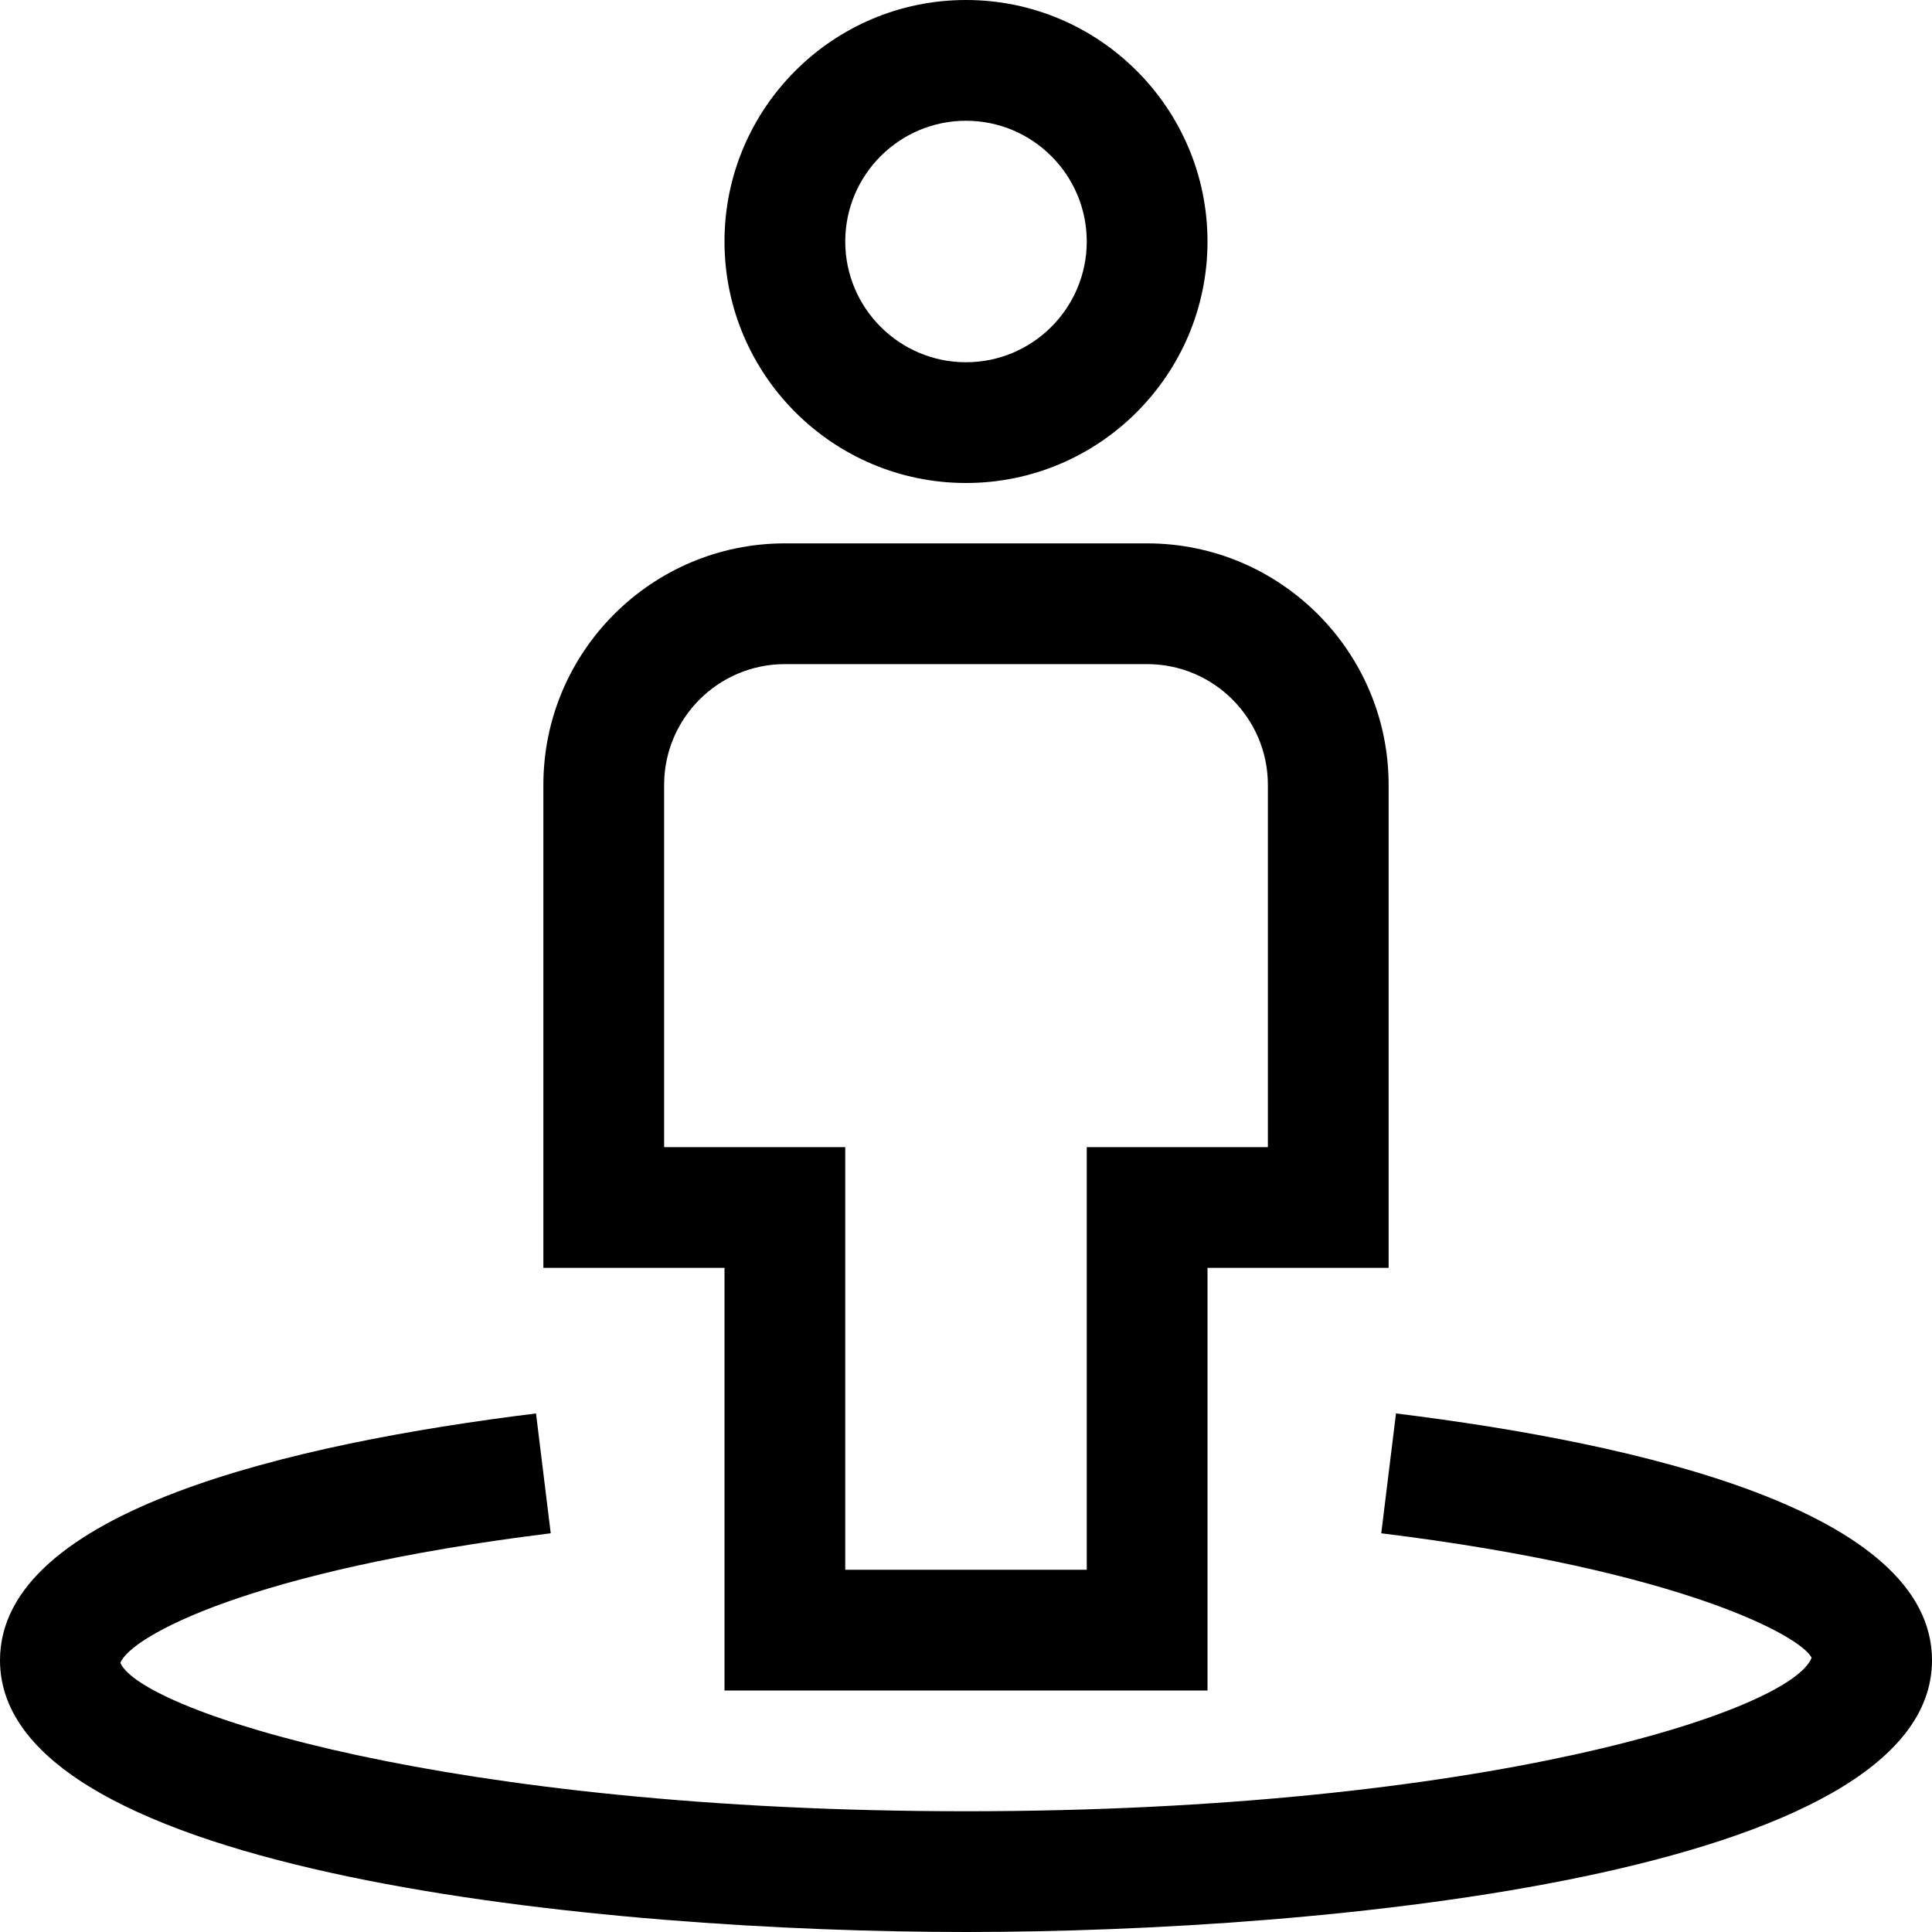 <?xml version="1.0" encoding="utf-8"?>
<!-- Generator: Adobe Illustrator 20.0.0, SVG Export Plug-In . SVG Version: 6.00 Build 0)  -->
<!DOCTYPE svg PUBLIC "-//W3C//DTD SVG 1.1//EN" "http://www.w3.org/Graphics/SVG/1.1/DTD/svg11.dtd">
<svg version="1.1" id="Layer_1" xmlns="http://www.w3.org/2000/svg" xmlns:xlink="http://www.w3.org/1999/xlink" x="0px" y="0px"
	 width="32px" height="32px" viewBox="0 0 32 32" enable-background="new 0 0 32 32" xml:space="preserve">
<path d="M12,28h8v-7h3v-8c0-2.206-1.794-4-4-4h-6c-2.206,0-4,1.794-4,4v8h3V28z M11,19v-6c0-1.103,0.897-2,2-2h6
	c1.103,0,2,0.897,2,2v6h-3v7h-4v-7H11z"/>
<path d="M16,8c2.206,0,4-1.794,4-4s-1.794-4-4-4s-4,1.794-4,4S13.794,8,16,8z M16,2c1.103,0,2,0.897,2,2s-0.897,2-2,2s-2-0.897-2-2
	S14.897,2,16,2z"/>
<path d="M23.122,23.411l-0.244,1.985c4.997,0.616,6.96,1.711,7.128,2.062C29.662,28.345,24.55,30,16,30S2.338,28.345,1.994,27.542
	c0.168-0.434,2.131-1.529,7.128-2.146l-0.244-1.985C4.828,23.911,0,25.026,0,27.5C0,31.052,10.058,32,16,32s16-0.948,16-4.5
	C32,25.026,27.172,23.911,23.122,23.411z"/>
</svg>
